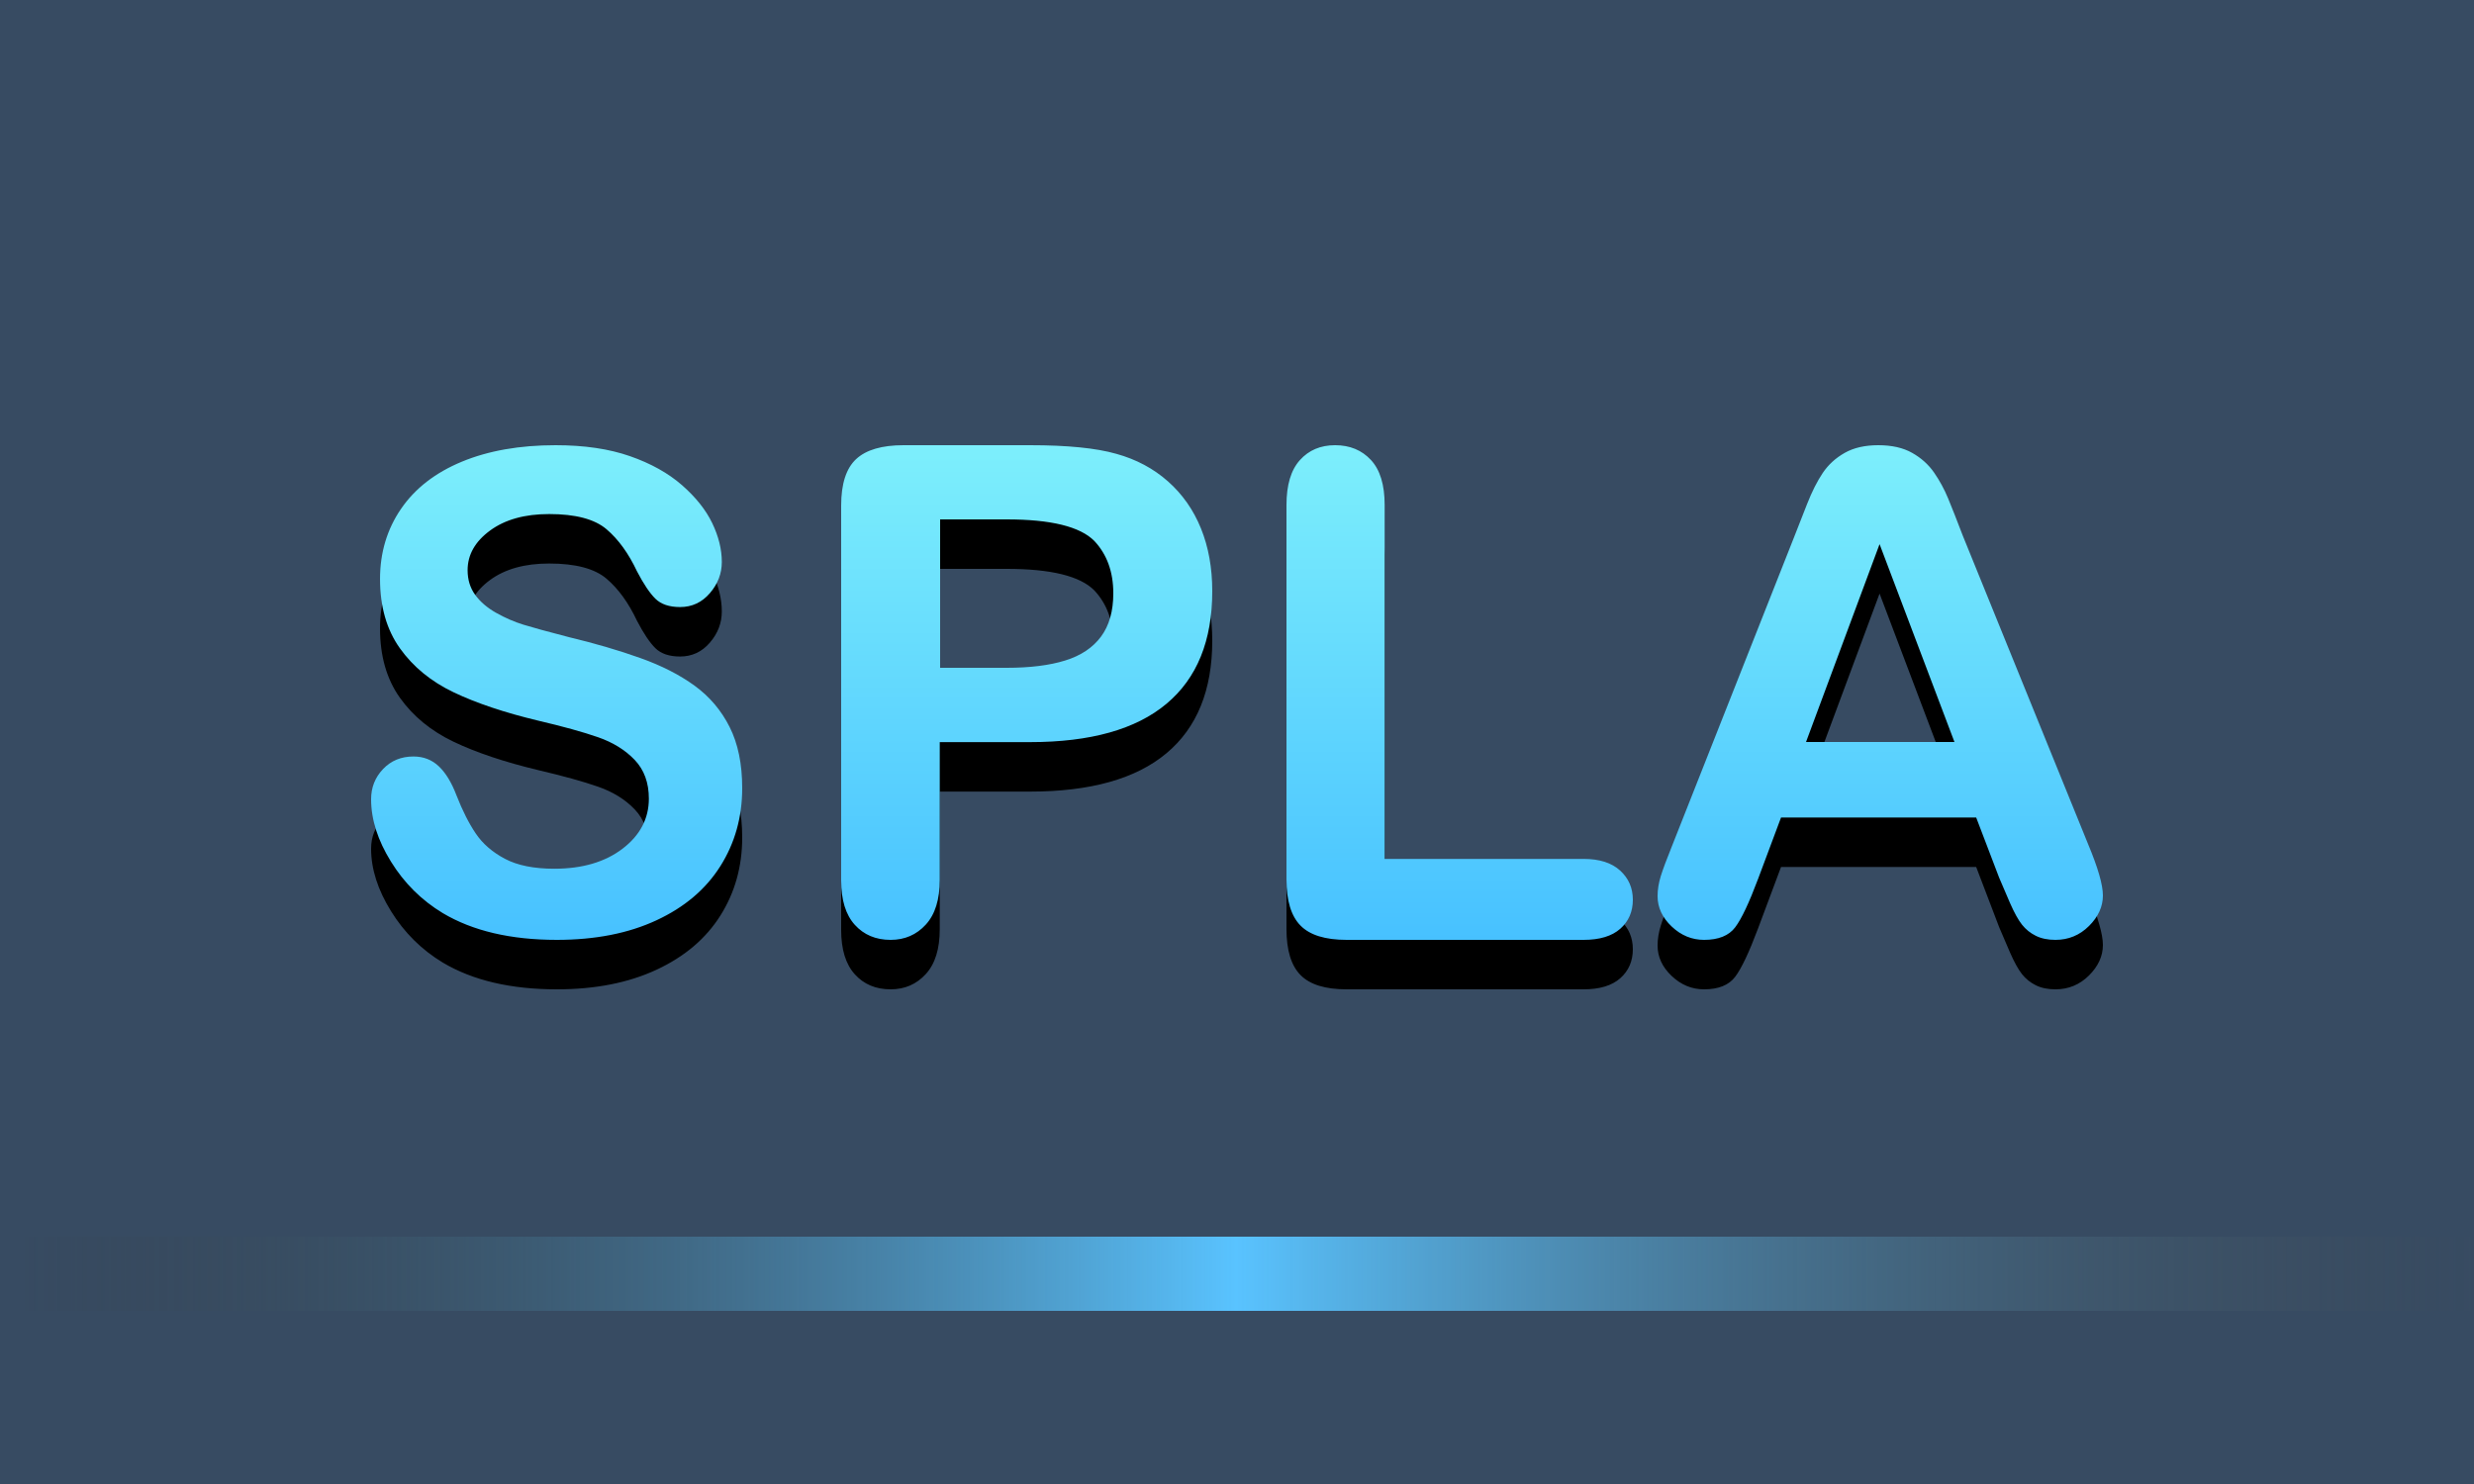 <?xml version="1.0" encoding="UTF-8"?>
<svg width="100px" height="60px" viewBox="0 0 100 60" version="1.1" xmlns="http://www.w3.org/2000/svg" xmlns:xlink="http://www.w3.org/1999/xlink">
    <!-- Generator: Sketch 52.1 (67048) - http://www.bohemiancoding.com/sketch -->
    <title>images/SPLA-logo</title>
    <desc>Created with Sketch.</desc>
    <defs>
        <linearGradient x1="100%" y1="0%" x2="0%" y2="0%" id="linearGradient-1">
            <stop stop-color="#484848" stop-opacity="0" offset="0%"></stop>
            <stop stop-color="#59C3FF" offset="50.526%"></stop>
            <stop stop-color="#333333" stop-opacity="0" offset="100%"></stop>
        </linearGradient>
        <linearGradient x1="50%" y1="0%" x2="50%" y2="100%" id="linearGradient-2">
            <stop stop-color="#7DEFFC" offset="0%"></stop>
            <stop stop-color="#47C1FF" offset="100%"></stop>
        </linearGradient>
        <path d="M30,31.865 C30,33.035 29.706,34.086 29.118,35.018 C28.53,35.951 27.67,36.681 26.536,37.208 C25.403,37.736 24.06,38 22.506,38 C20.644,38 19.107,37.639 17.897,36.918 C17.039,36.399 16.341,35.707 15.805,34.84 C15.268,33.974 15,33.132 15,32.314 C15,31.839 15.161,31.432 15.483,31.094 C15.805,30.755 16.215,30.586 16.712,30.586 C17.116,30.586 17.457,30.718 17.736,30.982 C18.015,31.245 18.253,31.637 18.451,32.156 C18.691,32.771 18.951,33.286 19.23,33.699 C19.509,34.113 19.901,34.453 20.408,34.722 C20.914,34.99 21.579,35.124 22.403,35.124 C23.536,35.124 24.457,34.854 25.165,34.313 C25.873,33.772 26.227,33.097 26.227,32.288 C26.227,31.646 26.036,31.124 25.655,30.724 C25.273,30.324 24.779,30.018 24.174,29.807 C23.569,29.596 22.76,29.372 21.747,29.135 C20.391,28.809 19.255,28.429 18.341,27.993 C17.427,27.558 16.702,26.964 16.165,26.212 C15.629,25.46 15.361,24.526 15.361,23.409 C15.361,22.345 15.644,21.399 16.21,20.573 C16.777,19.746 17.597,19.11 18.67,18.666 C19.742,18.222 21.004,18 22.455,18 C23.614,18 24.616,18.147 25.461,18.442 C26.307,18.737 27.009,19.128 27.567,19.616 C28.124,20.104 28.532,20.617 28.79,21.153 C29.047,21.69 29.176,22.213 29.176,22.723 C29.176,23.189 29.015,23.609 28.693,23.983 C28.371,24.357 27.97,24.544 27.489,24.544 C27.052,24.544 26.719,24.431 26.491,24.207 C26.264,23.983 26.017,23.616 25.751,23.106 C25.408,22.376 24.996,21.806 24.515,21.397 C24.034,20.988 23.262,20.784 22.197,20.784 C21.21,20.784 20.414,21.006 19.809,21.45 C19.204,21.894 18.901,22.428 18.901,23.053 C18.901,23.44 19.004,23.774 19.21,24.055 C19.416,24.337 19.7,24.579 20.06,24.781 C20.421,24.983 20.785,25.142 21.155,25.256 C21.524,25.37 22.133,25.537 22.983,25.757 C24.047,26.012 25.011,26.294 25.873,26.602 C26.736,26.909 27.47,27.283 28.075,27.723 C28.68,28.163 29.152,28.719 29.491,29.392 C29.83,30.065 30,30.889 30,31.865 Z M41.634,30.005 L37.985,30.005 L37.985,35.572 C37.985,36.368 37.797,36.972 37.421,37.383 C37.046,37.794 36.572,38 35.999,38 C35.4,38 34.917,37.797 34.55,37.39 C34.183,36.983 34,36.386 34,35.599 L34,20.441 C34,19.565 34.201,18.939 34.604,18.563 C35.006,18.188 35.646,18 36.522,18 L41.634,18 C43.146,18 44.309,18.116 45.123,18.349 C45.928,18.572 46.623,18.943 47.209,19.462 C47.795,19.981 48.24,20.616 48.544,21.367 C48.848,22.118 49,22.963 49,23.902 C49,25.905 48.383,27.423 47.148,28.456 C45.914,29.489 44.076,30.005 41.634,30.005 Z M40.692,21 L38,21 L38,27 L40.692,27 C41.635,27 42.422,26.902 43.055,26.705 C43.688,26.509 44.17,26.188 44.502,25.741 C44.834,25.295 45,24.71 45,23.987 C45,23.121 44.744,22.415 44.233,21.871 C43.658,21.29 42.478,21 40.692,21 Z M55.968,20.414 L55.968,34.727 L64.01,34.727 C64.651,34.727 65.143,34.884 65.486,35.197 C65.829,35.51 66,35.903 66,36.377 C66,36.86 65.831,37.251 65.492,37.551 C65.154,37.85 64.66,38 64.01,38 L54.431,38 C53.567,38 52.946,37.808 52.568,37.423 C52.189,37.039 52,36.417 52,35.559 L52,20.414 C52,19.61 52.18,19.006 52.541,18.604 C52.902,18.201 53.376,18 53.964,18 C54.56,18 55.044,18.199 55.413,18.597 C55.783,18.995 55.968,19.601 55.968,20.414 Z M80.804,35.48 L79.878,33.053 L71.99,33.053 L71.063,35.533 C70.701,36.5 70.393,37.153 70.137,37.492 C69.881,37.831 69.462,38 68.879,38 C68.385,38 67.949,37.82 67.569,37.459 C67.19,37.099 67,36.69 67,36.232 C67,35.968 67.044,35.696 67.132,35.414 C67.221,35.133 67.366,34.741 67.569,34.24 L72.532,21.681 C72.674,21.32 72.843,20.887 73.042,20.381 C73.24,19.876 73.452,19.456 73.677,19.121 C73.902,18.787 74.198,18.517 74.564,18.31 C74.93,18.103 75.382,18 75.921,18 C76.468,18 76.924,18.103 77.29,18.31 C77.657,18.517 77.952,18.783 78.177,19.108 C78.402,19.434 78.592,19.783 78.746,20.157 C78.901,20.531 79.097,21.03 79.335,21.654 L84.404,34.135 C84.801,35.084 85,35.775 85,36.206 C85,36.654 84.813,37.066 84.438,37.439 C84.062,37.813 83.61,38 83.081,38 C82.772,38 82.507,37.945 82.287,37.835 C82.066,37.725 81.881,37.576 81.731,37.387 C81.581,37.197 81.42,36.907 81.248,36.516 C81.076,36.124 80.928,35.779 80.804,35.48 Z M73,30 L79,30 L75.973,22 L73,30 Z" id="path-3"></path>
        <filter x="-20.7%" y="-62.5%" width="141.4%" height="245.0%" filterUnits="objectBoundingBox" id="filter-4">
            <feOffset dx="0" dy="2" in="SourceAlpha" result="shadowOffsetOuter1"></feOffset>
            <feGaussianBlur stdDeviation="4.5" in="shadowOffsetOuter1" result="shadowBlurOuter1"></feGaussianBlur>
            <feColorMatrix values="0 0 0 0 0   0 0 0 0 0   0 0 0 0 0  0 0 0 0.5 0" type="matrix" in="shadowBlurOuter1"></feColorMatrix>
        </filter>
    </defs>
    <g id="Symbols" stroke="none" stroke-width="1" fill="none" fill-rule="evenodd">
        <g id="SPLA/side-menu">
            <rect id="Rectangle-2" fill="#374B62" x="0" y="0" width="100" height="900"></rect>
            <rect id="Rectangle" fill="url(#linearGradient-1)" transform="translate(50.5, 51.5) scale(1, -1) translate(-50.5, -51.5) " x="1" y="50" width="99" height="3"></rect>
            <g id="SPLA">
                <use fill="black" fill-opacity="1" filter="url(#filter-4)" xlink:href="#path-3"></use>
                <use fill="url(#linearGradient-2)" fill-rule="evenodd" xlink:href="#path-3"></use>
            </g>
        </g>
    </g>
</svg>
